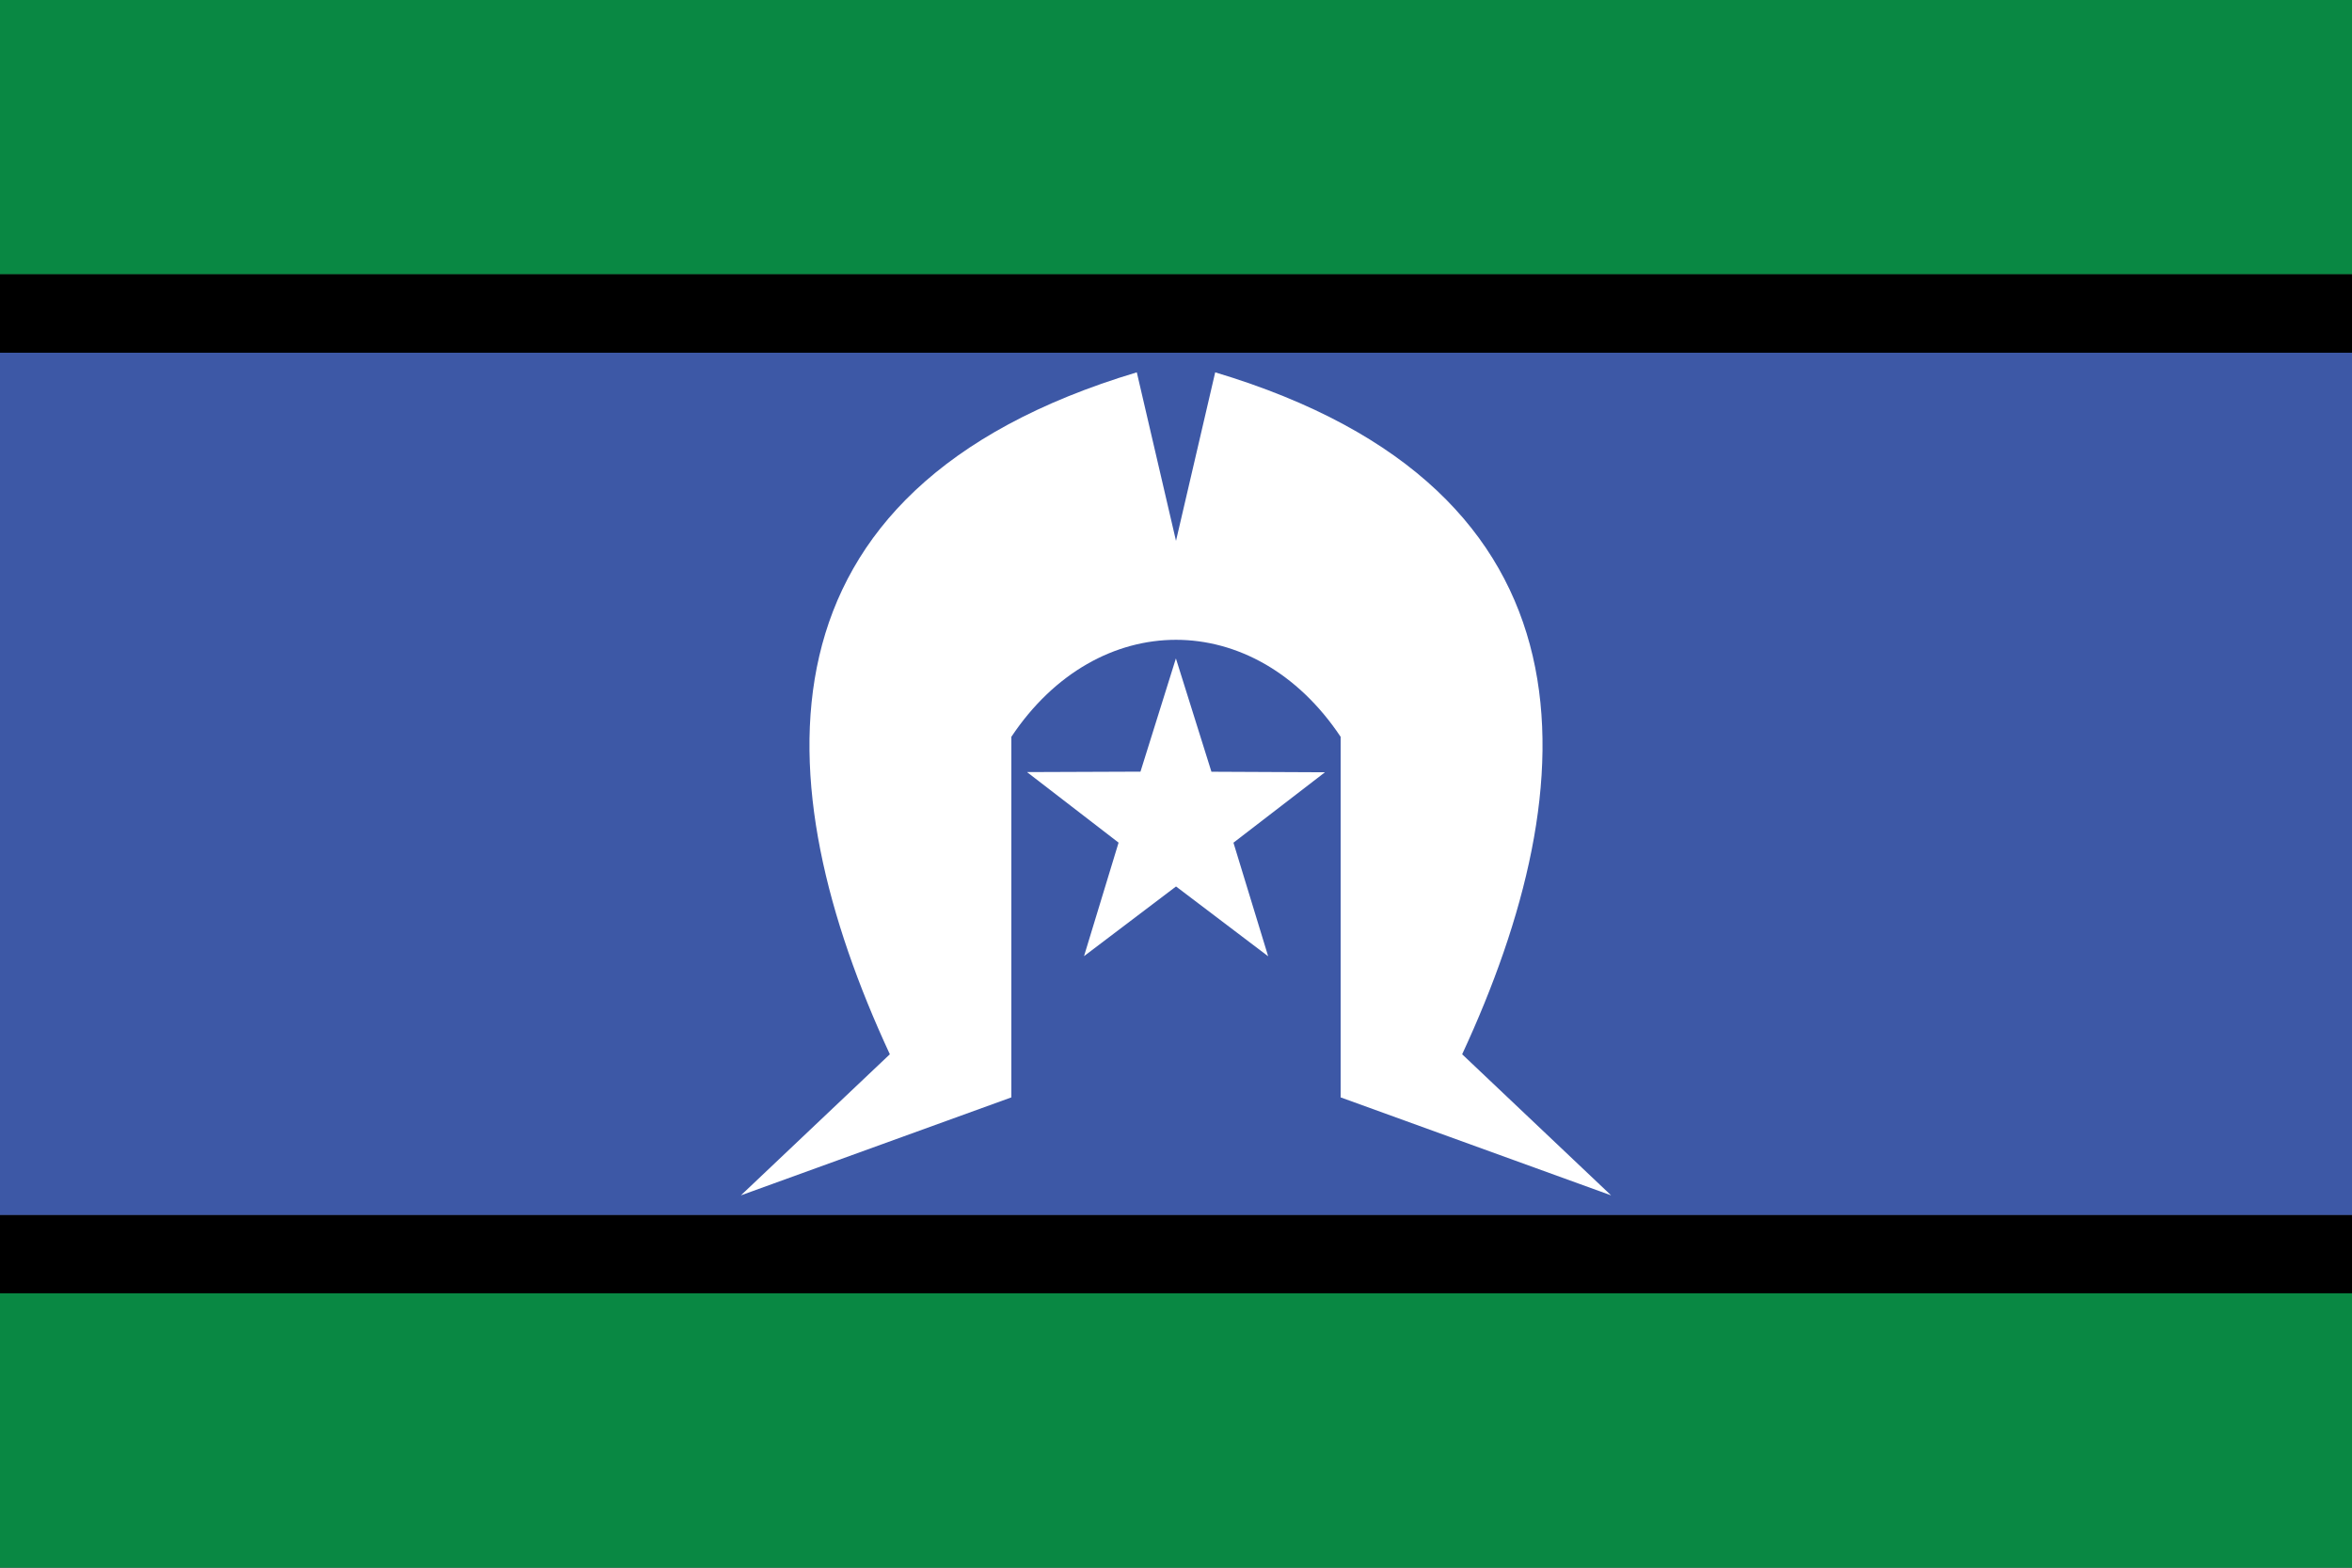 <?xml version="1.0" encoding="utf-8"?>
<!-- Generator: Adobe Illustrator 16.0.0, SVG Export Plug-In . SVG Version: 6.00 Build 0)  -->
<svg version="1.2" baseProfile="tiny" id="Torrest_Strait_Islands_1_"
	 xmlns="http://www.w3.org/2000/svg" xmlns:xlink="http://www.w3.org/1999/xlink" x="0px" y="0px" width="75px" height="50px"
	 viewBox="12 0 75 50" xml:space="preserve">
<rect x="12" y="0" width="75" height="50" fill="#333333" stroke="none"/>
<g id="au-tsi">
	<rect id="rect2160_1_" x="12" y="41.25" fill="#098843" width="75" height="8.75"/>
	<rect id="rect3198_1_" x="12" fill="#098843" width="75" height="8.75"/>
	<rect id="rect3200_1_" x="12" y="8.75" width="75" height="2.5"/>
	<rect id="rect4171_1_" x="12" y="38.75" width="75" height="2.5"/>
	<rect id="rect4173_1_" x="12" y="11.25" fill="#3D58A6" width="75" height="27.5"/>
	<path id="path5162_1_" fill="#FFFFFF" d="M48.25,11.875c-12.5,3.75-11.875,13.125-7.875,21.75l-4.75,4.5L44.25,35V23.5
		c2.75-4.125,7.75-4.125,10.5,0V35l8.625,3.125l-4.75-4.5c4-8.625,4.625-18-7.875-21.75L49.5,17.25L48.25,11.875z"/>
	<path id="path6829_1_" fill="#FFFFFF" d="M54.25,24.631l-2.918,2.246l1.107,3.623l-2.938-2.227l-2.934,2.223l1.102-3.621
		l-2.92-2.25l3.618-0.014L49.497,21l1.133,3.614L54.25,24.631z"/>
</g>
</svg>

